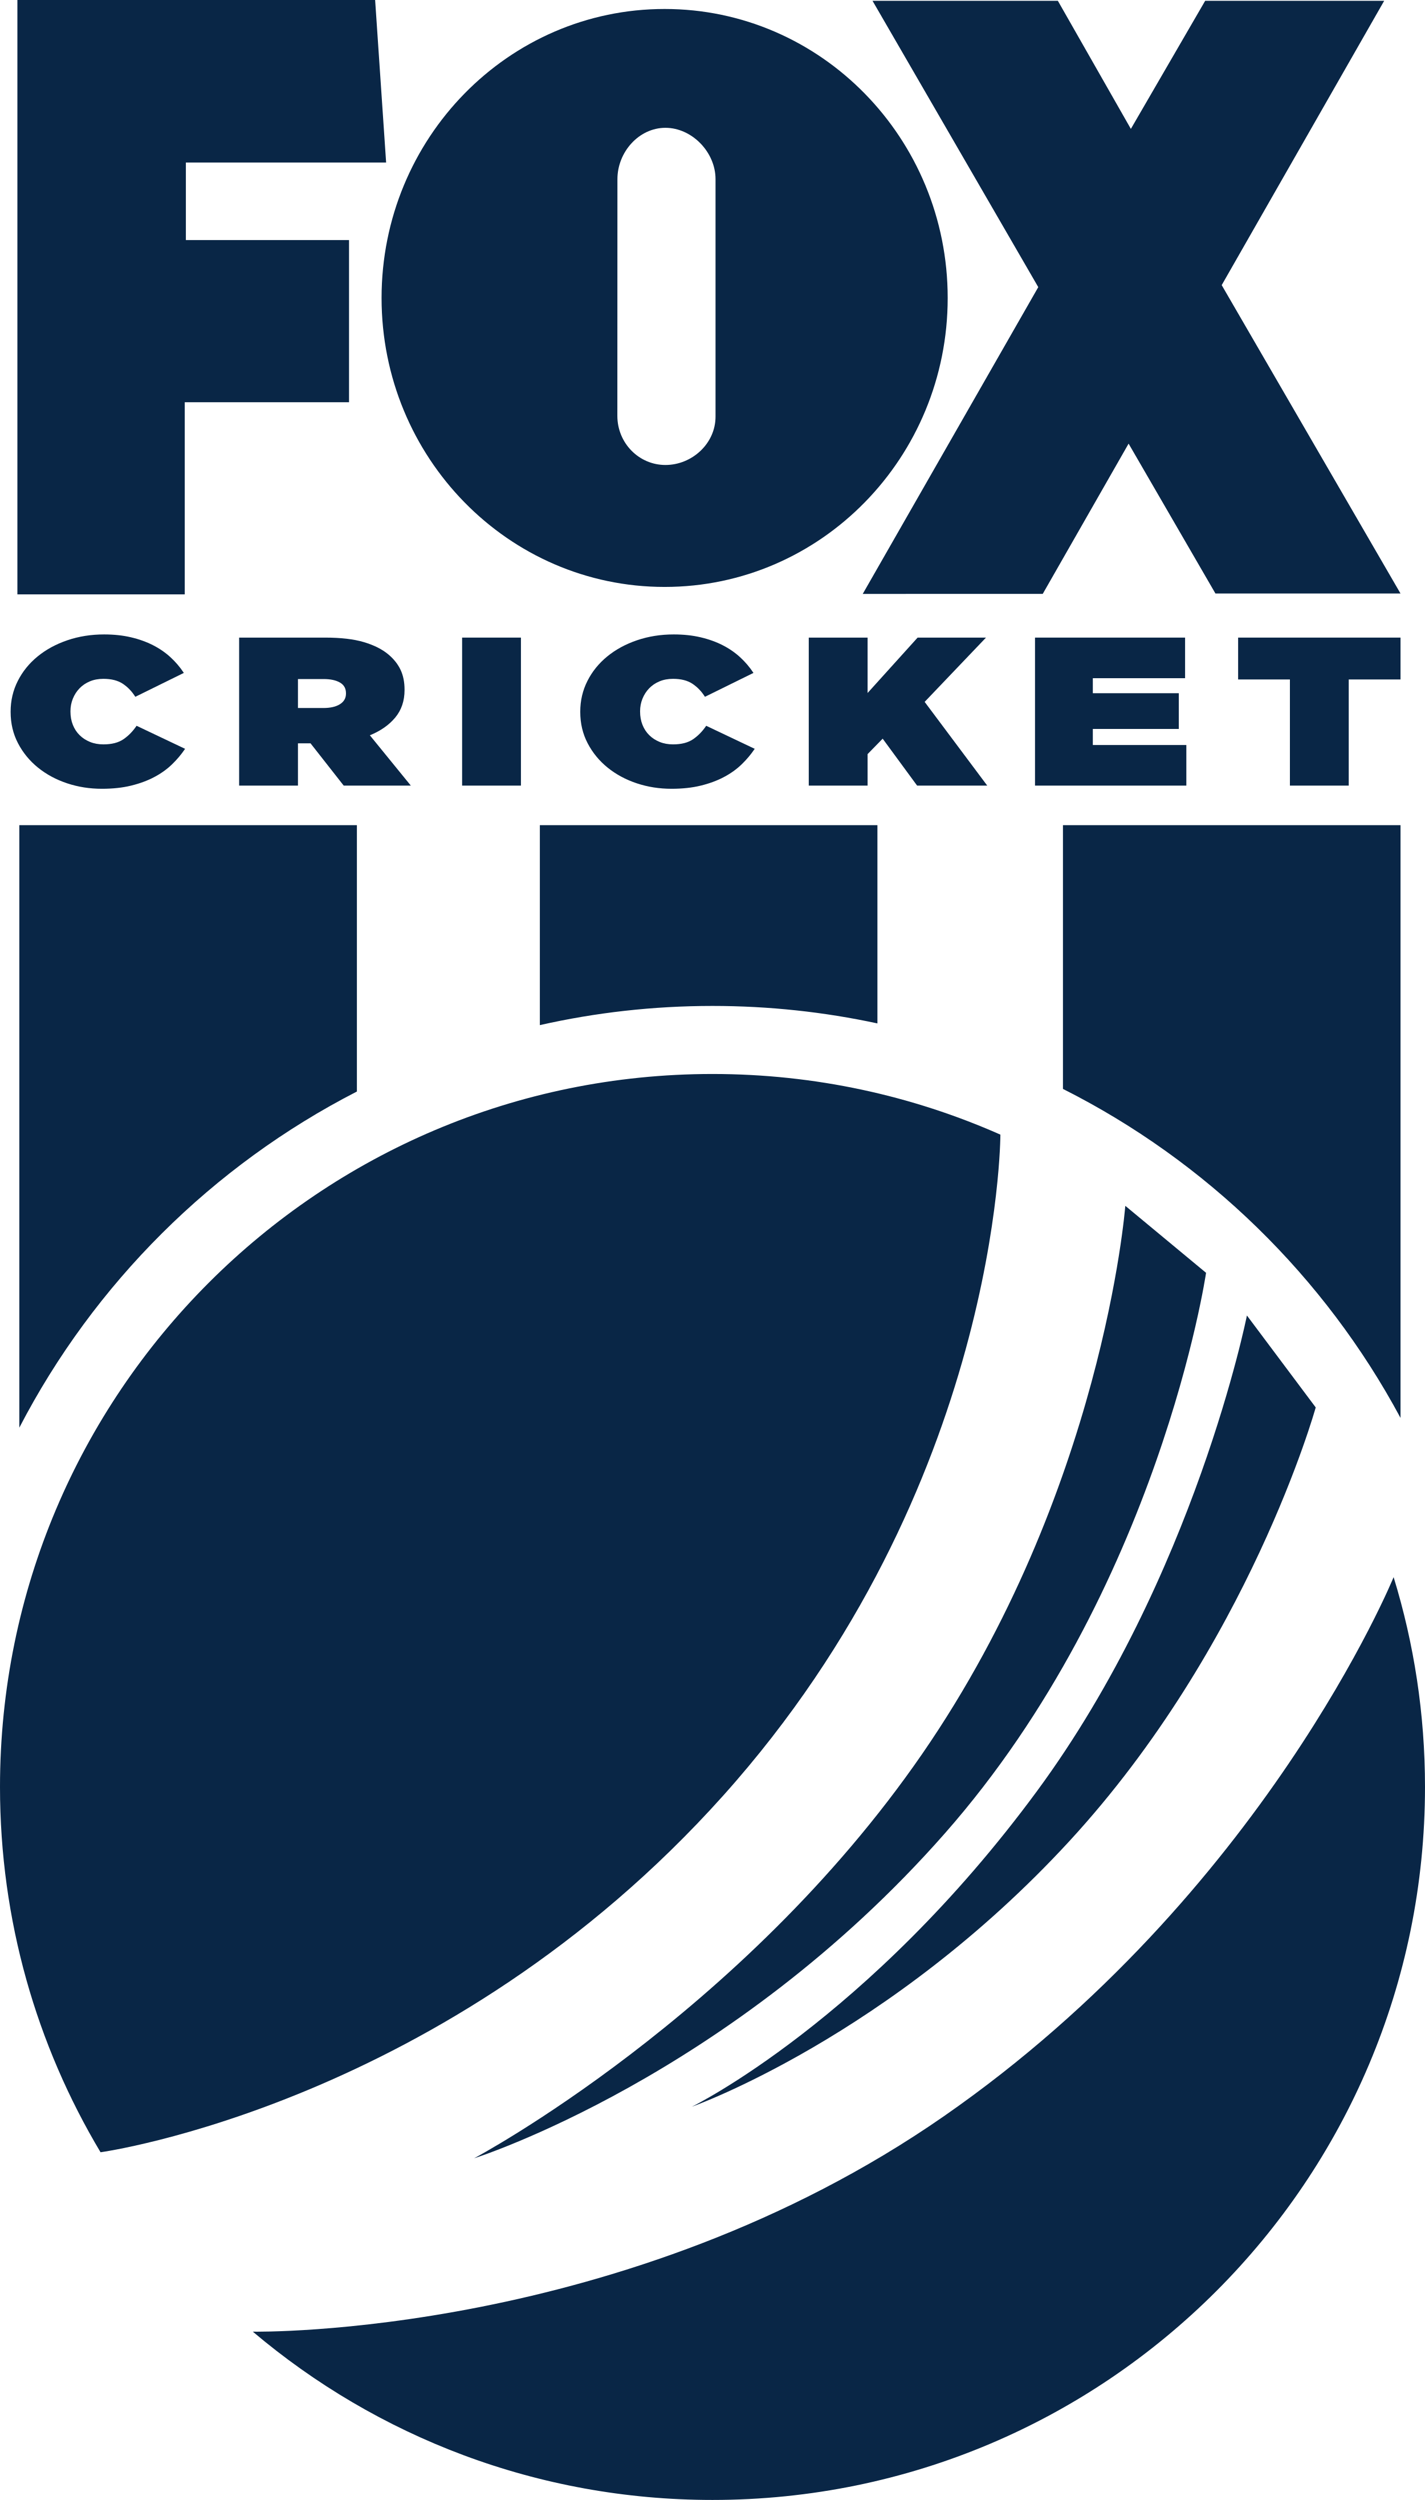 <?xml version="1.0" encoding="utf-8"?>
<!-- Generator: Adobe Illustrator 22.1.0, SVG Export Plug-In . SVG Version: 6.00 Build 0)  -->
<svg version="1.1" id="Layer_1" xmlns="http://www.w3.org/2000/svg" xmlns:xlink="http://www.w3.org/1999/xlink" x="0px" y="0px"
	 viewBox="0 0 553 969.5" style="enable-background:new 0 0 553 969.5;" xml:space="preserve">
<style type="text/css">
	.st0{fill:#092646;}
</style>
<g>
	<path class="st0" d="M340.5,320v76.89c-20.63-4.44-42.04-6.78-64-6.78c-23.03,0-45.45,2.57-67,7.44V320H340.5
		z"/>
	<path class="st0" d="M138.5,320v103.3c-56.06,28.75-101.99,74.46-131,130.36V320H138.5z"/>
	<path class="st0" d="M543.5,320v229.88c-29.45-54.84-75.3-99.56-131-127.59V320H543.5z"/>
</g>
<g>
	<path class="st0" d="M280.667,696.333c107.298-119.715,107.553-255.668,107.553-256.314
		C354.054,424.909,316.261,416.5,276.5,416.5C123.793,416.5,0,540.293,0,693
		c0,51.782,14.248,100.23,39.018,141.663C39.577,834.586,173.339,816.082,280.667,696.333z"/>
	<path class="st0" d="M540.822,611.627c-0.141,0.345-50.33,122.828-174.47,209.021
		c-123.738,85.914-266.915,83.614-268.241,83.591C146.264,944.945,208.509,969.5,276.5,969.5
		C429.207,969.5,553,845.707,553,693C553,664.678,548.733,637.354,540.822,611.627z"/>
	<path class="st0" d="M184,837c0,0,99.333-31.333,182.667-126c83.256-94.579,101.335-217.16,101.368-217.386
		c-0.013-0.013-0.026-0.025-0.039-0.038l-31.071-25.755c-0.078-0.055-0.156-0.11-0.233-0.166
		C436.605,468.761,427.871,578.628,358,680C287.775,781.886,184,837,184,837z"/>
	<path class="st0" d="M268.5,817c0,0,76.5-27,146.5-103c69.706-75.681,95.373-167.401,95.587-168.17
		c-0.03-0.048-0.06-0.097-0.09-0.145l-26.525-35.422c-0.028-0.032-0.055-0.064-0.083-0.095
		C483.787,510.681,463.629,611.439,402.5,694.5C337,783.5,268.5,817,268.5,817z"/>
</g>
<g>
	<path class="st0" d="M39.537,305.897c-4.748,0-9.252-0.711-13.511-2.132
		c-4.26-1.421-8.016-3.444-11.268-6.068c-3.253-2.624-5.838-5.767-7.756-9.43
		c-1.919-3.662-2.877-7.708-2.877-12.136v-0.164c0-4.264,0.927-8.227,2.78-11.89
		c1.854-3.662,4.422-6.833,7.707-9.512c3.284-2.678,7.137-4.769,11.56-6.273
		c4.422-1.503,9.17-2.255,14.243-2.255c3.771,0,7.234,0.369,10.389,1.107
		c3.154,0.738,6.015,1.763,8.585,3.075c2.569,1.312,4.844,2.884,6.829,4.715
		c1.983,1.832,3.69,3.841,5.122,6.027l-18.828,9.266c-1.302-2.077-2.911-3.758-4.829-5.043
		c-1.919-1.284-4.439-1.927-7.56-1.927c-1.951,0-3.707,0.328-5.268,0.984
		c-1.561,0.656-2.894,1.558-4,2.706c-1.107,1.148-1.968,2.488-2.585,4.018
		c-0.619,1.531-0.927,3.145-0.927,4.838v0.164c0,1.859,0.308,3.567,0.927,5.125
		c0.617,1.558,1.495,2.898,2.634,4.018c1.137,1.121,2.488,1.996,4.048,2.624
		c1.561,0.629,3.283,0.943,5.171,0.943c3.251,0,5.853-0.668,7.804-2.009
		c1.951-1.339,3.642-3.075,5.073-5.207l18.828,8.938c-1.431,2.132-3.122,4.141-5.073,6.027
		c-1.951,1.886-4.244,3.526-6.877,4.92s-5.626,2.501-8.975,3.321
		C47.552,305.487,43.764,305.897,39.537,305.897z"/>
	<path class="st0" d="M92.801,247.267h33.364c6.113,0,11.136,0.588,15.072,1.763
		c3.934,1.176,7.105,2.775,9.512,4.797c2.081,1.75,3.641,3.718,4.683,5.904
		c1.039,2.187,1.561,4.756,1.561,7.708v0.164c0,4.21-1.204,7.763-3.609,10.66
		c-2.407,2.898-5.692,5.194-9.853,6.888l15.901,19.516h-26.047l-12.877-16.4h-0.196h-4.683v16.4
		H92.801V247.267z M125.482,274.573c2.732,0,4.878-0.492,6.439-1.476
		c1.561-0.984,2.341-2.35,2.341-4.1v-0.164c0-1.858-0.78-3.239-2.341-4.141
		c-1.561-0.902-3.675-1.353-6.341-1.353h-9.951v11.234H125.482z"/>
	<path class="st0" d="M179.332,247.267h22.828v57.4h-22.828V247.267z"/>
	<path class="st0" d="M260.594,305.897c-4.748,0-9.252-0.711-13.511-2.132
		c-4.26-1.421-8.016-3.444-11.268-6.068c-3.253-2.624-5.838-5.767-7.756-9.43
		c-1.919-3.662-2.877-7.708-2.877-12.136v-0.164c0-4.264,0.927-8.227,2.78-11.89
		c1.854-3.662,4.422-6.833,7.707-9.512c3.284-2.678,7.137-4.769,11.56-6.273
		c4.422-1.503,9.17-2.255,14.243-2.255c3.771,0,7.234,0.369,10.389,1.107
		c3.154,0.738,6.015,1.763,8.585,3.075c2.569,1.312,4.844,2.884,6.829,4.715
		c1.983,1.832,3.691,3.841,5.122,6.027l-18.828,9.266c-1.302-2.077-2.911-3.758-4.829-5.043
		c-1.919-1.284-4.439-1.927-7.56-1.927c-1.951,0-3.707,0.328-5.268,0.984
		c-1.561,0.656-2.894,1.558-4,2.706c-1.107,1.148-1.968,2.488-2.585,4.018
		c-0.619,1.531-0.927,3.145-0.927,4.838v0.164c0,1.859,0.308,3.567,0.927,5.125
		c0.617,1.558,1.495,2.898,2.634,4.018c1.137,1.121,2.488,1.996,4.048,2.624
		c1.561,0.629,3.283,0.943,5.17,0.943c3.251,0,5.853-0.668,7.804-2.009
		c1.951-1.339,3.642-3.075,5.073-5.207l18.828,8.938c-1.432,2.132-3.122,4.141-5.073,6.027
		c-1.951,1.886-4.244,3.526-6.877,4.92c-2.634,1.394-5.626,2.501-8.975,3.321
		C268.609,305.487,264.821,305.897,260.594,305.897z"/>
	<path class="st0" d="M313.857,247.267h22.829v21.484l19.413-21.484h26.535l-23.803,24.928l24.29,32.472
		h-27.217l-13.366-18.204l-5.853,5.986v12.218H313.857V247.267z"/>
	<path class="st0" d="M401.656,247.267h58.24v15.744h-35.802v5.822h33.363v13.858h-33.363v6.232h36.29
		v15.744h-58.728V247.267z"/>
	<path class="st0" d="M500.576,263.503h-20.096v-16.236H543.5v16.236h-20.096v41.164h-22.828V263.503z"/>
</g>
<polygon id="polygon24519" class="st0" points="135.449,155.997 71.693,155.997 71.693,230.512 6.75,230.512 6.75,0 
	145.575,0 149.842,63.023 72.132,63.023 72.132,93.092 135.449,93.092 "/>
<path id="polygon24520" class="st0" d="M257.919,3.481c-60.676,0-109.844,50.176-109.844,112.069
	c0,61.905,49.172,112.069,109.844,112.069s109.852-50.164,109.852-112.069
	C367.77,53.657,318.595,3.481,257.919,3.481z M277.678,161.562c0,10.496-9.168,18.763-19.447,18.763
	c-10.302,0-18.653-8.519-18.653-19.038l0.027-91.809c0-10.504,8.324-19.912,18.626-19.912
	c10.279,0,19.447,9.412,19.447,19.912V161.562z"/>
<polygon id="polygon24521" class="st0" points="402.919,111.352 334.801,230.325 404.66,230.306 437.977,172.046 
	471.679,230.173 543.5,230.173 474.107,110.573 537.16,0.313 467.691,0.313 438.855,49.989 
	410.526,0.313 338.598,0.313 "/>
</svg>
